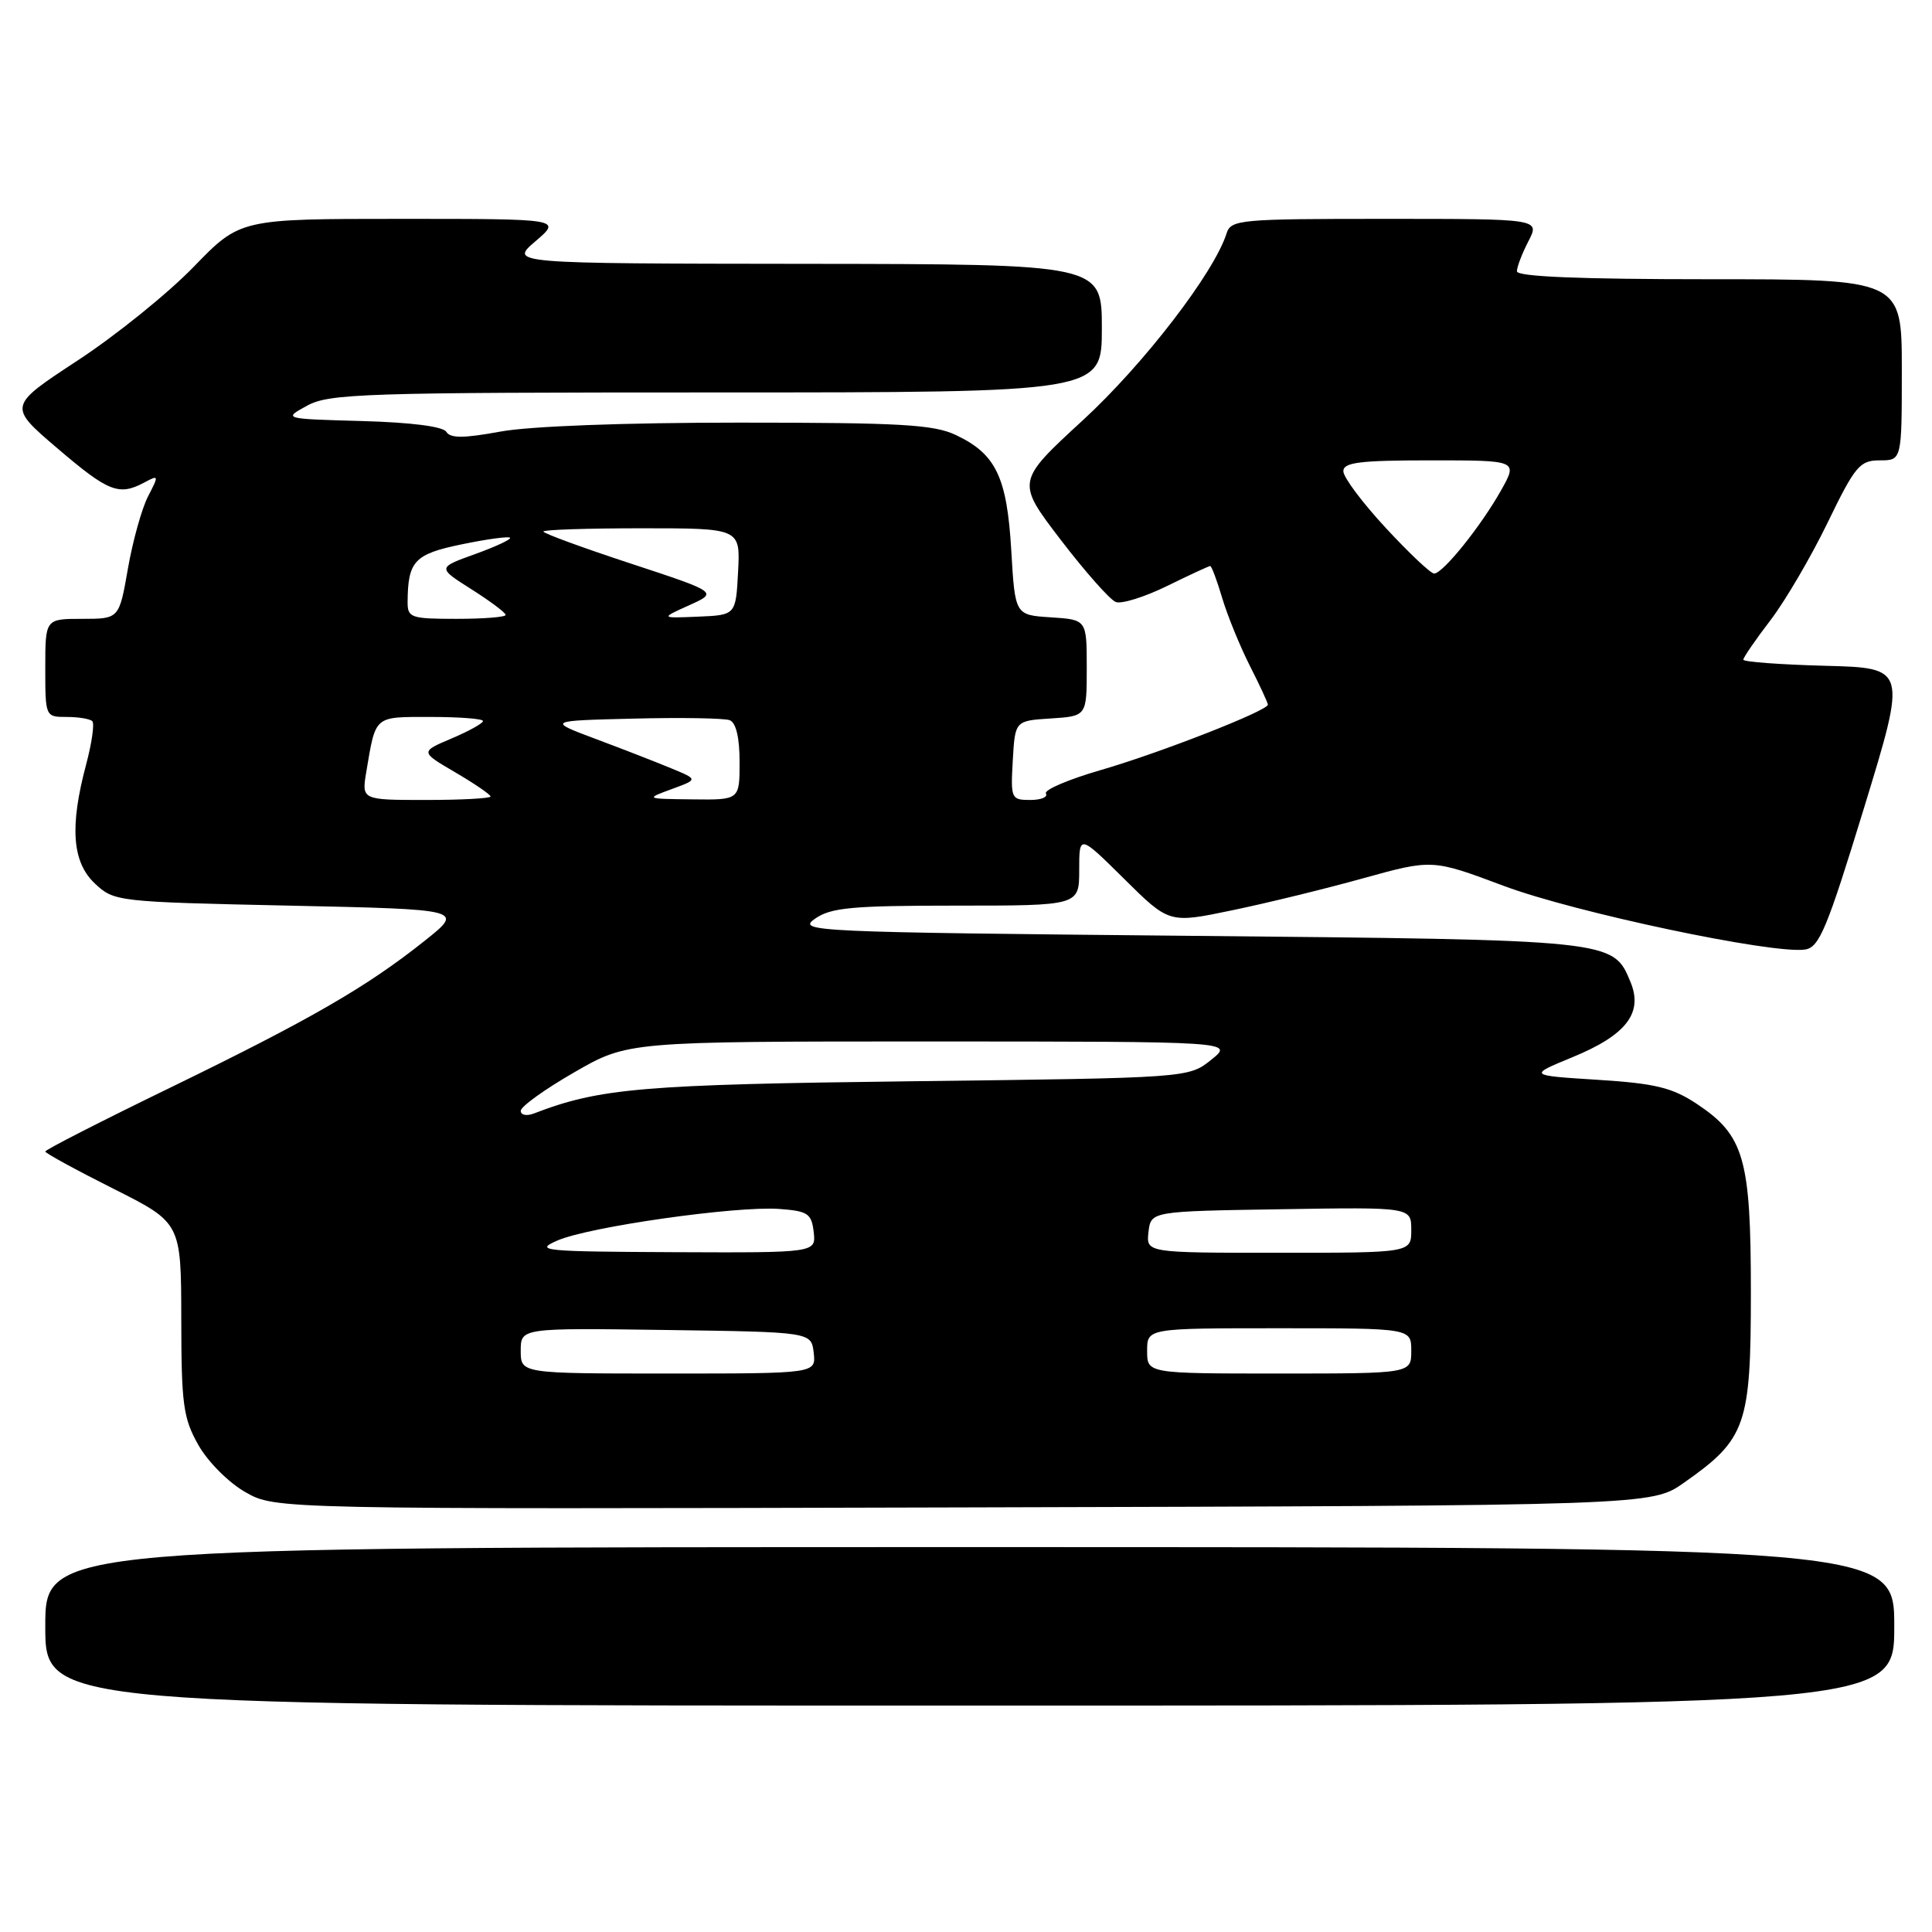 <?xml version="1.0" encoding="UTF-8" standalone="no"?>
<!DOCTYPE svg PUBLIC "-//W3C//DTD SVG 1.1//EN" "http://www.w3.org/Graphics/SVG/1.1/DTD/svg11.dtd" >
<svg xmlns="http://www.w3.org/2000/svg" xmlns:xlink="http://www.w3.org/1999/xlink" version="1.1" viewBox="0 0 256 256">
 <g >
 <path fill="currentColor"
d=" M 251.00 215.50 C 251.00 205.00 251.00 205.00 128.50 205.00 C 6.00 205.00 6.00 205.00 6.00 215.50 C 6.00 226.00 6.00 226.00 128.50 226.00 C 251.00 226.00 251.00 226.00 251.00 215.50 Z  M 223.15 196.46 C 231.37 190.69 232.00 188.88 232.00 171.25 C 232.00 153.47 231.12 150.43 224.79 146.24 C 221.56 144.11 219.31 143.56 211.70 143.08 C 202.50 142.50 202.50 142.50 208.32 140.10 C 215.49 137.16 217.75 134.23 216.05 130.12 C 213.73 124.52 213.96 124.54 157.50 124.00 C 107.63 123.52 105.60 123.43 107.97 121.75 C 110.08 120.26 112.83 120.00 126.72 120.00 C 143.00 120.00 143.00 120.00 143.00 115.28 C 143.00 110.56 143.00 110.56 148.96 116.46 C 154.92 122.36 154.92 122.36 163.21 120.63 C 167.77 119.69 175.62 117.77 180.65 116.37 C 189.79 113.84 189.79 113.84 199.30 117.40 C 208.68 120.91 234.89 126.45 239.17 125.82 C 241.07 125.54 242.07 123.12 247.01 107.00 C 252.67 88.50 252.67 88.50 241.83 88.22 C 235.87 88.06 231.00 87.70 231.00 87.41 C 231.00 87.12 232.61 84.77 234.59 82.19 C 236.56 79.61 239.97 73.79 242.17 69.25 C 245.82 61.72 246.43 61.00 249.09 61.00 C 252.00 61.00 252.00 61.00 252.00 49.00 C 252.00 37.00 252.00 37.00 226.50 37.00 C 209.36 37.00 201.00 36.66 201.00 35.95 C 201.00 35.37 201.69 33.57 202.53 31.95 C 204.05 29.00 204.05 29.00 183.59 29.00 C 164.18 29.00 163.10 29.10 162.52 30.95 C 160.86 36.16 151.59 48.22 143.51 55.66 C 134.65 63.81 134.65 63.81 140.55 71.53 C 143.80 75.77 147.08 79.48 147.85 79.77 C 148.61 80.06 151.66 79.11 154.64 77.65 C 157.61 76.19 160.19 75.00 160.36 75.00 C 160.54 75.00 161.26 76.91 161.95 79.25 C 162.65 81.59 164.30 85.62 165.61 88.22 C 166.93 90.81 168.00 93.13 168.00 93.37 C 168.00 94.17 153.64 99.79 145.78 102.06 C 141.54 103.29 138.30 104.68 138.59 105.15 C 138.88 105.62 137.94 106.00 136.51 106.00 C 133.98 106.00 133.91 105.82 134.20 100.75 C 134.50 95.50 134.50 95.50 139.25 95.20 C 144.00 94.89 144.00 94.89 144.00 88.50 C 144.00 82.11 144.00 82.11 139.25 81.80 C 134.50 81.50 134.50 81.50 134.00 72.95 C 133.43 63.21 131.97 60.16 126.67 57.65 C 123.73 56.25 119.34 56.00 97.96 56.00 C 82.78 56.00 70.17 56.47 66.29 57.19 C 61.45 58.08 59.67 58.09 59.14 57.22 C 58.70 56.51 54.48 55.97 47.96 55.79 C 37.50 55.50 37.50 55.50 40.70 53.75 C 43.63 52.15 48.22 52.00 94.95 52.00 C 146.00 52.00 146.00 52.00 146.00 43.50 C 146.00 35.00 146.00 35.00 106.75 34.96 C 67.50 34.92 67.50 34.92 70.96 31.96 C 74.42 29.00 74.42 29.00 53.12 29.00 C 31.82 29.00 31.82 29.00 25.66 35.36 C 22.27 38.86 15.35 44.45 10.28 47.77 C 1.06 53.82 1.06 53.82 7.61 59.41 C 14.39 65.20 15.76 65.73 19.13 63.93 C 21.05 62.90 21.07 62.97 19.62 65.77 C 18.79 67.37 17.59 71.68 16.95 75.34 C 15.79 82.00 15.79 82.00 10.90 82.00 C 6.00 82.00 6.00 82.00 6.00 88.50 C 6.00 94.97 6.01 95.00 8.83 95.00 C 10.39 95.00 11.92 95.25 12.23 95.56 C 12.54 95.87 12.17 98.46 11.41 101.31 C 9.21 109.55 9.56 114.24 12.58 117.08 C 15.12 119.46 15.50 119.51 38.33 120.00 C 61.50 120.50 61.50 120.50 56.26 124.67 C 48.56 130.80 41.12 135.09 22.58 144.11 C 13.46 148.54 6.00 152.35 6.00 152.58 C 6.00 152.80 10.05 155.01 15.00 157.50 C 24.00 162.02 24.00 162.02 24.02 174.76 C 24.03 186.12 24.28 187.93 26.29 191.48 C 27.55 193.70 30.30 196.46 32.52 197.72 C 36.50 199.98 36.50 199.98 127.66 199.74 C 218.83 199.50 218.83 199.50 223.15 196.46 Z  M 69.00 178.98 C 69.00 175.96 69.00 175.96 88.25 176.23 C 107.50 176.50 107.50 176.50 107.82 179.25 C 108.13 182.00 108.13 182.00 88.57 182.00 C 69.00 182.00 69.00 182.00 69.00 178.98 Z  M 152.00 179.00 C 152.00 176.00 152.00 176.00 169.50 176.00 C 187.00 176.00 187.00 176.00 187.00 179.00 C 187.00 182.00 187.00 182.00 169.50 182.00 C 152.00 182.00 152.00 182.00 152.00 179.00 Z  M 73.85 164.38 C 78.02 162.55 97.53 159.78 103.24 160.19 C 107.05 160.47 107.53 160.79 107.82 163.25 C 108.13 166.00 108.13 166.00 89.32 165.92 C 71.91 165.84 70.75 165.73 73.85 164.38 Z  M 152.18 163.25 C 152.50 160.50 152.50 160.50 169.75 160.23 C 187.00 159.95 187.00 159.95 187.00 162.98 C 187.00 166.00 187.00 166.00 169.43 166.00 C 151.87 166.00 151.87 166.00 152.18 163.25 Z  M 69.00 147.19 C 69.00 146.63 72.19 144.33 76.09 142.09 C 83.18 138.00 83.18 138.00 123.34 138.00 C 163.50 138.01 163.50 138.01 160.50 140.42 C 157.50 142.83 157.50 142.83 121.00 143.27 C 85.12 143.70 79.47 144.18 70.75 147.54 C 69.79 147.91 69.00 147.76 69.00 147.19 Z  M 48.54 102.25 C 49.81 94.73 49.50 95.00 57.07 95.00 C 60.88 95.00 64.00 95.24 64.00 95.54 C 64.00 95.84 62.13 96.88 59.84 97.85 C 55.67 99.62 55.67 99.62 60.34 102.35 C 62.90 103.85 65.00 105.29 65.00 105.54 C 65.00 105.79 61.15 106.00 56.45 106.00 C 47.91 106.00 47.91 106.00 48.54 102.25 Z  M 89.00 104.56 C 92.50 103.28 92.50 103.28 89.00 101.83 C 87.08 101.03 82.58 99.28 79.00 97.94 C 72.50 95.50 72.50 95.50 83.94 95.22 C 90.23 95.06 95.97 95.16 96.69 95.43 C 97.53 95.76 98.00 97.74 98.00 100.97 C 98.00 106.00 98.00 106.00 91.75 105.92 C 85.50 105.85 85.50 105.85 89.00 104.56 Z  M 54.01 79.75 C 54.05 74.34 54.91 73.42 61.17 72.13 C 64.49 71.44 67.38 71.05 67.58 71.25 C 67.79 71.45 65.70 72.43 62.95 73.42 C 57.95 75.22 57.95 75.22 62.48 78.09 C 64.96 79.66 67.00 81.19 67.00 81.48 C 67.00 81.77 64.08 82.00 60.50 82.00 C 54.42 82.00 54.00 81.85 54.01 79.75 Z  M 91.32 80.20 C 95.13 78.48 95.13 78.48 83.57 74.67 C 77.20 72.58 72.00 70.67 72.00 70.43 C 72.00 70.19 77.87 70.00 85.05 70.00 C 98.10 70.00 98.10 70.00 97.80 75.75 C 97.50 81.50 97.50 81.50 92.50 81.71 C 87.50 81.92 87.50 81.92 91.32 80.20 Z  M 183.61 69.94 C 180.52 66.61 178.00 63.24 178.00 62.44 C 178.00 61.27 180.15 61.00 189.56 61.00 C 201.13 61.00 201.13 61.00 198.89 64.99 C 196.22 69.74 191.18 76.00 190.03 76.00 C 189.58 76.00 186.69 73.27 183.61 69.94 Z "/>
</g>
</svg>